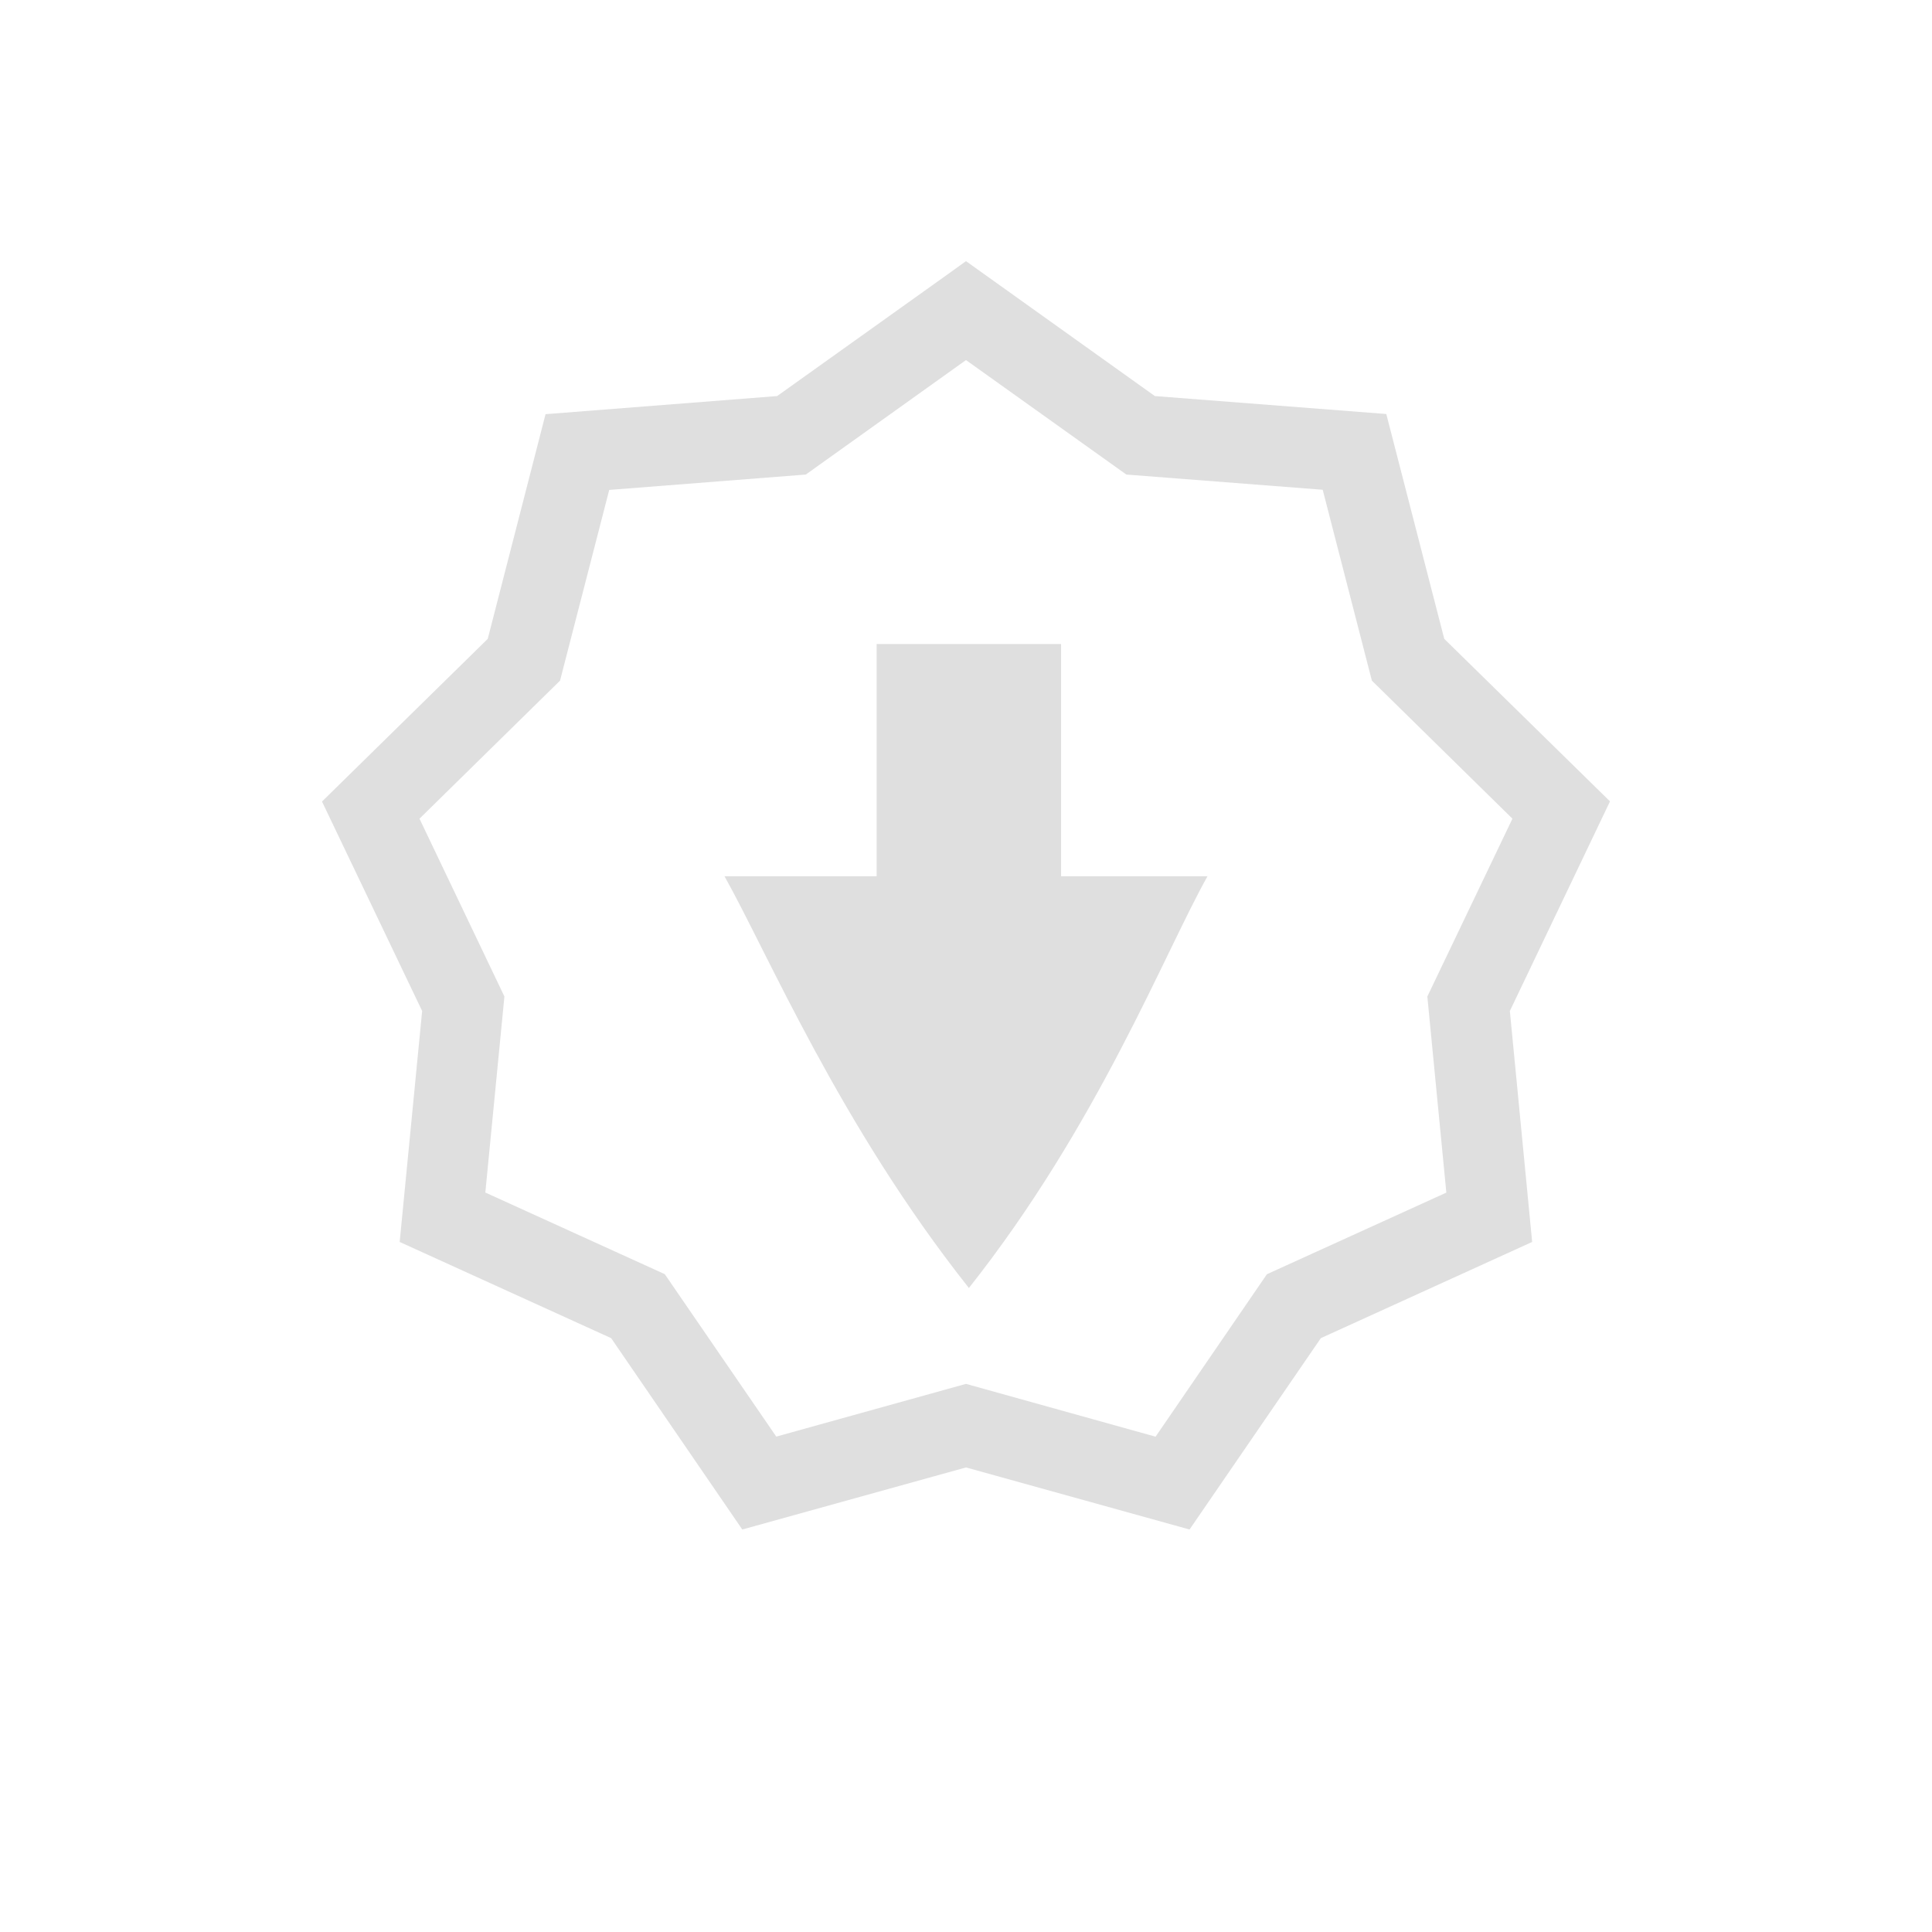 <?xml version="1.0" encoding="UTF-8" standalone="no"?>
<svg
   xmlns:dc="http://purl.org/dc/elements/1.1/"
   xmlns:cc="http://creativecommons.org/ns#"
   xmlns:rdf="http://www.w3.org/1999/02/22-rdf-syntax-ns#"
   xmlns:svg="http://www.w3.org/2000/svg"
   xmlns="http://www.w3.org/2000/svg"
   xmlns:sodipodi="http://sodipodi.sourceforge.net/DTD/sodipodi-0.dtd"
   xmlns:inkscape="http://www.inkscape.org/namespaces/inkscape"
   height="24"
   width="24"
   version="1.1"
   id="svg4"
   sodipodi:docname="mintupdate-installing.svg"
   inkscape:version="0.92.3 (2405546, 2018-03-11)">
  <defs
     id="defs8" />
  <sodipodi:namedview
     pagecolor="#ffffff"
     bordercolor="#666666"
     borderopacity="1"
     objecttolerance="10"
     gridtolerance="10"
     guidetolerance="10"
     inkscape:pageopacity="0"
     inkscape:pageshadow="2"
     inkscape:window-width="640"
     inkscape:window-height="480"
     id="namedview6"
     showgrid="true"
     inkscape:zoom="17.25"
     inkscape:cx="-5.2888299"
     inkscape:cy="8.2340255"
     inkscape:current-layer="svg4">
    <inkscape:grid
       type="xygrid"
       id="grid12" />
  </sodipodi:namedview>
  <path
     style="color:#000000;font-style:normal;font-variant:normal;font-weight:400;font-stretch:normal;font-size:medium;line-height:normal;font-family:sans-serif;font-variant-ligatures:normal;font-variant-position:normal;font-variant-caps:normal;font-variant-numeric:normal;font-variant-alternates:normal;font-feature-settings:normal;text-indent:0;text-align:start;text-decoration:none;text-decoration-line:none;text-decoration-style:solid;text-decoration-color:#000000;letter-spacing:normal;word-spacing:normal;text-transform:none;writing-mode:lr-tb;direction:ltr;text-orientation:mixed;dominant-baseline:auto;baseline-shift:baseline;text-anchor:start;white-space:normal;shape-padding:0;clip-rule:nonzero;display:inline;overflow:visible;visibility:visible;opacity:1;isolation:auto;mix-blend-mode:normal;color-interpolation:sRGB;color-interpolation-filters:linearRGB;solid-color:#000000;solid-opacity:1;vector-effect:none;fill:#dfdfdf;fill-opacity:1;fill-rule:nonzero;stroke:none;stroke-width:1;stroke-linecap:butt;stroke-linejoin:miter;stroke-miterlimit:4;stroke-dasharray:none;stroke-dashoffset:0;stroke-opacity:1;marker:none;color-rendering:auto;image-rendering:auto;shape-rendering:auto;text-rendering:auto;enable-background:accumulate"
     d="M 12,3.244 11.709,3.453 9.654,4.92 6.777,5.145 6.059,7.936 4,9.957 5.244,12.559 4.965,15.428 7.592,16.623 9.221,19 12,18.229 14.777,19 l 1.631,-2.377 2.625,-1.195 -0.277,-2.869 L 20,9.955 17.941,7.936 17.221,5.143 l -2.875,-0.223 z m 0,1.229 1.992,1.422 2.439,0.189 0.611,2.371 1.746,1.715 -1.057,2.209 0.236,2.436 -2.229,1.014 -1.383,2.018 L 12,17.191 9.643,17.846 8.258,15.828 6.029,14.814 6.266,12.379 5.211,10.17 6.957,8.455 7.568,6.086 10.01,5.895 Z"
     id="path12"
     inkscape:connector-curvature="0" />
  <path
     style="color:#000000;font-weight:400;line-height:normal;font-family:sans-serif;font-variant-ligatures:normal;font-variant-position:normal;font-variant-caps:normal;font-variant-numeric:normal;font-variant-alternates:normal;font-feature-settings:normal;text-indent:0;text-align:start;text-decoration:none;text-decoration-line:none;text-decoration-style:solid;text-decoration-color:#000000;text-transform:none;text-orientation:mixed;white-space:normal;shape-padding:0;overflow:visible;isolation:auto;mix-blend-mode:normal;fill:#dfdfdf;fill-opacity:1;stroke-width:1;marker:none"
     d="M 12.036,16 C 13.639,13.975 14.462,11.844 15,10.885 H 13.181 V 8 h -2.291 V 10.885 H 9 C 9.538,11.844 10.432,13.975 12.036,16 Z"
     id="path2"
     inkscape:connector-curvature="0" />
</svg>
